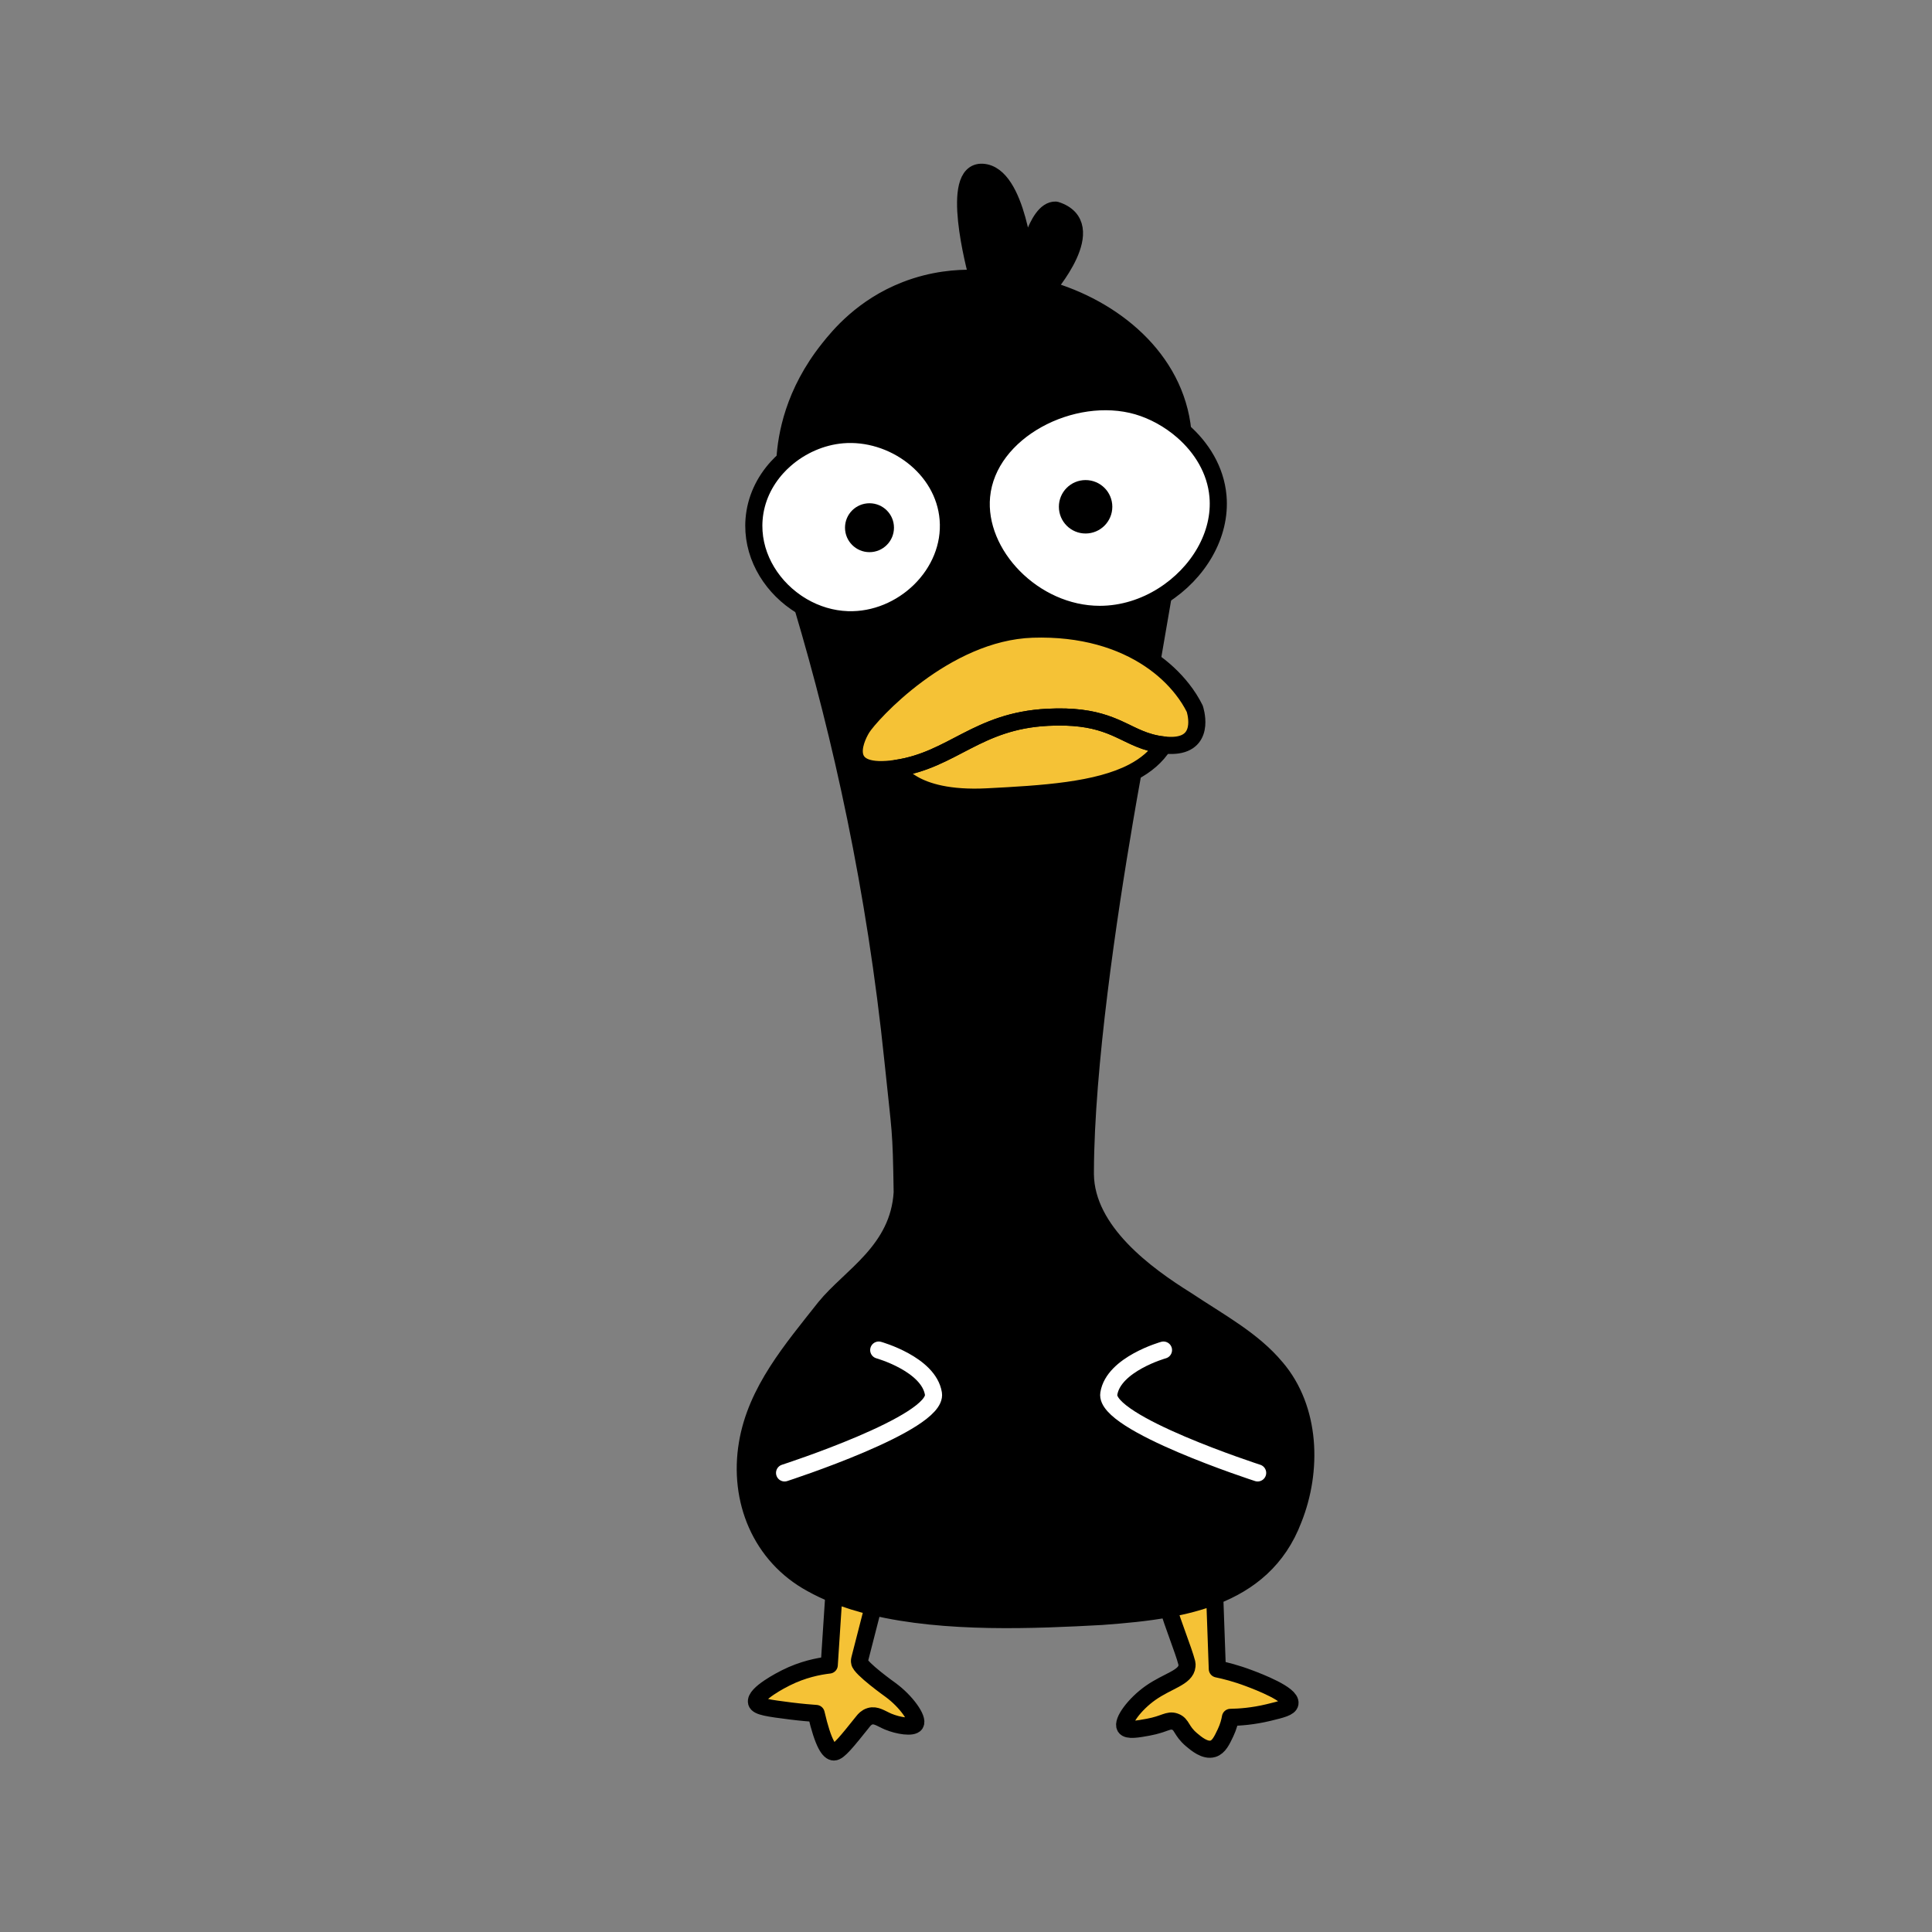 <?xml version="1.0" encoding="UTF-8"?>
<svg id="Layer_1" data-name="Layer 1" xmlns="http://www.w3.org/2000/svg" viewBox="0 0 640 640">
  <rect x="0" y="0" width="640" height="640" fill="#808080" stroke="none"/>
  <defs>
    <style>
      .cls-1, .cls-2 {
        fill: #f5c236;
      }

      .cls-3 {
        fill: #fff;
      }

      .cls-3, .cls-4, .cls-5, .cls-2 {
        stroke: #000;
      }

      .cls-3, .cls-4, .cls-5, .cls-2, .cls-6 {
        stroke-linecap: round;
        stroke-linejoin: round;
      }

      .cls-3, .cls-4, .cls-2, .cls-6 {
        stroke-width: 5.67px;
      }

      .cls-4, .cls-6 {
        fill: none;
      }

      .cls-5 {
        stroke-width: 5.67px;
      }

      .cls-6 {
        stroke: #fff;
      }
    </style>
  </defs>
  <path class="cls-5" d="M422.71,453.08c-7.73-9.27-18.61-15.04-29.81-22.49-13.12-8.19-33.14-22.64-33.36-41.59,0-.32,0-.64,0-.96.13-34.73,7.56-84.5,13.01-116.44l.84-4.87c.16-.9.31-1.79.46-2.66.53-3.01,1.03-5.79,1.49-8.32-.02.01-.05.02-.07.03l10.09-58.57s9.3-35.6,6.46-54.4c-2.42-24.2-23.2-40.82-45.17-47.01,0,0,18.66-21.28,3.08-26.2-6.57-.26-10.01,18.27-10.01,18.27,0,0-2.7-30.18-14.28-30.8-11.01-.59-2.45,31.67-1.58,34.87.05.17.08.25.08.25h-1.66c-5.04-.09-13.17.37-22.26,3.91-14.24,5.54-22.15,15.23-25.49,19.44-11.68,14.66-14.03,28.75-14.52,36.73,0,0-1.95,25.63,5.86,48.64,12.81,42.96,24.09,93.51,29.95,150.62,2.53,24.57,2.7,21.53,3.05,43.46-1.14,19.3-17.2,27.8-25.6,38.15-11.01,13.96-22.77,27.59-25.69,45.08-3.14,18.7,4.4,37.21,21.33,46.41,2.39,1.33,4.91,2.52,7.56,3.58,4.01,1.62,8.3,2.94,12.79,4.01,23.97,5.76,53.43,4.46,75.75,3.24,7.32-.54,14.85-1.21,22.1-2.55,5.3-.98,10.46-2.3,15.28-4.18,11.44-4.47,20.98-12.05,26.06-25.46,6.44-16.09,5.9-36.56-5.74-50.2Z"/>
  <path class="cls-2" d="M413.82,555.95c3.04,1.15,13.99,5.31,13.5,8.31-.22,1.36-2.72,1.98-7.11,3.04-5.15,1.24-9.56,1.55-12.61,1.6-.22,1.26-.66,3.05-1.6,5.05-1.23,2.58-2.23,4.75-4.18,5.35-2.63.8-5.54-1.67-7.12-3-3.56-3.02-3.07-5.11-5.47-5.97-2.26-.81-3.35.81-8.9,1.83-3.33.61-6.8,1.25-7.6-.04-1.12-1.82,3.11-7.6,8.39-11.31,5.73-4.04,11.75-5.1,12.08-8.91.04-.38.04-.68-.04-1-1.14-4.39-4.91-13.59-6.05-17.98,5.3-.98,10.46-2.3,15.28-4.18l.86,24.12c2.53.52,6.24,1.45,10.57,3.09Z"/>
  <path class="cls-2" d="M295.03,559.83c5.17,3.78,9.26,9.6,8.18,11.25-.88,1.35-5.69.61-9-.78-2.36-1-4.02-2.37-6.03-1.76-1.17.35-1.88,1.19-2.25,1.66-5.43,6.78-8.14,10.17-9.68,10.17s-3.54-2.61-5.89-12.76c-1.92-.14-4.89-.38-8.49-.83-7.24-.92-10.86-1.41-11.25-2.84-.78-2.81,8.57-7.57,9.68-8.12,5.59-2.81,10.79-3.84,14.4-4.26l1.48-22.62.29-.72c4.01,1.62,8.3,2.94,12.79,4.01-1.14,4.39-3.32,12.99-4.46,17.38-.14.53-.06.82-.05.99.12,1.99,10.28,9.23,10.28,9.23Z"/>
  <g>
    <g>
      <path class="cls-1" d="M380.84,218.35c4.41,2.95,8,6.35,10.79,9.91,1.68,2.13,3.05,4.31,4.14,6.5,0,0,3.64,10.65-5.72,12.03-1.05.15-2.26.19-3.65.08-.32-.02-.63-.05-.92-.08-3.17-.34-5.72-1.12-8.08-2.1-7.37-3.04-13-7.96-30.34-7.08-23.43,1.18-31.45,14.14-50.13,16.92-18.67,2.77-14.13-8.88-11.41-13.33,2.73-4.45,27.43-31.82,56.48-32.78,16.55-.54,29.51,3.68,38.84,9.93Z"/>
      <path class="cls-1" d="M377.4,244.69c-7.37-3.04-13-7.96-30.34-7.08-23.43,1.18-31.45,14.14-50.13,16.92,0,0,4.74,10.73,30.04,9.44,18.56-.95,36.55-2.03,48.37-8.21,4.28-2.24,7.75-5.15,10.14-8.97-3.17-.34-5.72-1.12-8.08-2.1Z"/>
    </g>
    <g>
      <path class="cls-1" d="M380.84,218.35c4.41,2.95,8,6.35,10.79,9.91,1.68,2.13,3.05,4.31,4.14,6.5,0,0,3.64,10.65-5.72,12.03-1.05.15-2.26.19-3.65.08-.32-.02-.63-.05-.92-.08-3.17-.34-5.72-1.12-8.08-2.1-7.37-3.04-13-7.96-30.34-7.08-23.43,1.18-31.45,14.14-50.13,16.92-18.67,2.77-14.13-8.88-11.41-13.33,2.73-4.45,27.43-31.82,56.48-32.78,16.55-.54,29.51,3.68,38.84,9.93Z"/>
      <path class="cls-1" d="M377.4,244.69c-7.37-3.04-13-7.96-30.34-7.08-23.43,1.18-31.45,14.14-50.13,16.92,0,0,4.74,10.73,30.04,9.44,18.56-.95,36.55-2.03,48.37-8.21,4.28-2.24,7.75-5.15,10.14-8.97-3.17-.34-5.72-1.12-8.08-2.1Z"/>
    </g>
    <g>
      <path class="cls-4" d="M380.84,218.35c4.41,2.95,8,6.35,10.79,9.91,1.68,2.13,3.05,4.31,4.14,6.5,0,0,3.64,10.65-5.72,12.03-1.05.15-2.26.19-3.65.08-.32-.02-.63-.05-.92-.08-3.17-.34-5.72-1.12-8.08-2.1-7.37-3.04-13-7.96-30.34-7.08-23.43,1.18-31.45,14.14-50.13,16.92-18.67,2.77-14.13-8.88-11.41-13.33,2.73-4.45,27.43-31.82,56.48-32.78,16.55-.54,29.51,3.68,38.84,9.93Z"/>
      <path class="cls-4" d="M377.4,244.69c-7.37-3.04-13-7.96-30.34-7.08-23.43,1.18-31.45,14.14-50.13,16.92,0,0,4.74,10.73,30.04,9.44,18.56-.95,36.55-2.03,48.37-8.21,4.28-2.24,7.75-5.15,10.14-8.97-3.17-.34-5.72-1.12-8.08-2.1Z"/>
    </g>
  </g>
  <path class="cls-6" d="M291.09,447.23s16.55,4.63,18.12,14.44c1.56,9.81-49.31,26.25-49.31,26.25"/>
  <path class="cls-6" d="M385.42,447.23s-16.55,4.63-18.11,14.44c-1.57,9.81,49.3,26.25,49.3,26.25"/>
  <path class="cls-3" d="M385.36,197.22c11.49-7.29,19.25-19.96,18.11-32.85-.76-8.67-5.43-16.12-11.65-21.55-4.48-3.91-9.77-6.77-15-8.3-21.45-6.2-49.58,8.05-51.66,29.85-1.83,19.29,17.26,39.15,39.16,39.15,7.56,0,14.85-2.36,21.04-6.3Z"/>
  <path class="cls-3" d="M260.01,152.28c5.29-4.67,12.08-7.66,19.05-8.26,16.57-1.4,33.64,10.8,35.03,27.97,1.47,18.1-15.14,33.92-33.3,33.3-5.32-.18-10.43-1.76-14.92-4.37-.75-.44-1.48-.9-2.19-1.39-8.89-6.13-14.78-16.44-13.88-27.54.53-6.63,3.39-12.52,7.64-17.19.81-.89,1.67-1.73,2.57-2.52Z"/>
  <path d="M359.61,159.03c4.89,0,8.86,3.95,8.86,8.84s-3.97,8.86-8.86,8.86-8.84-3.96-8.84-8.86,3.96-8.84,8.84-8.84Z"/>
  <path d="M288.03,166.71c4.47,0,8.11,3.61,8.11,8.09s-3.64,8.11-8.11,8.11-8.11-3.62-8.11-8.11,3.63-8.09,8.11-8.09Z"/>
</svg>